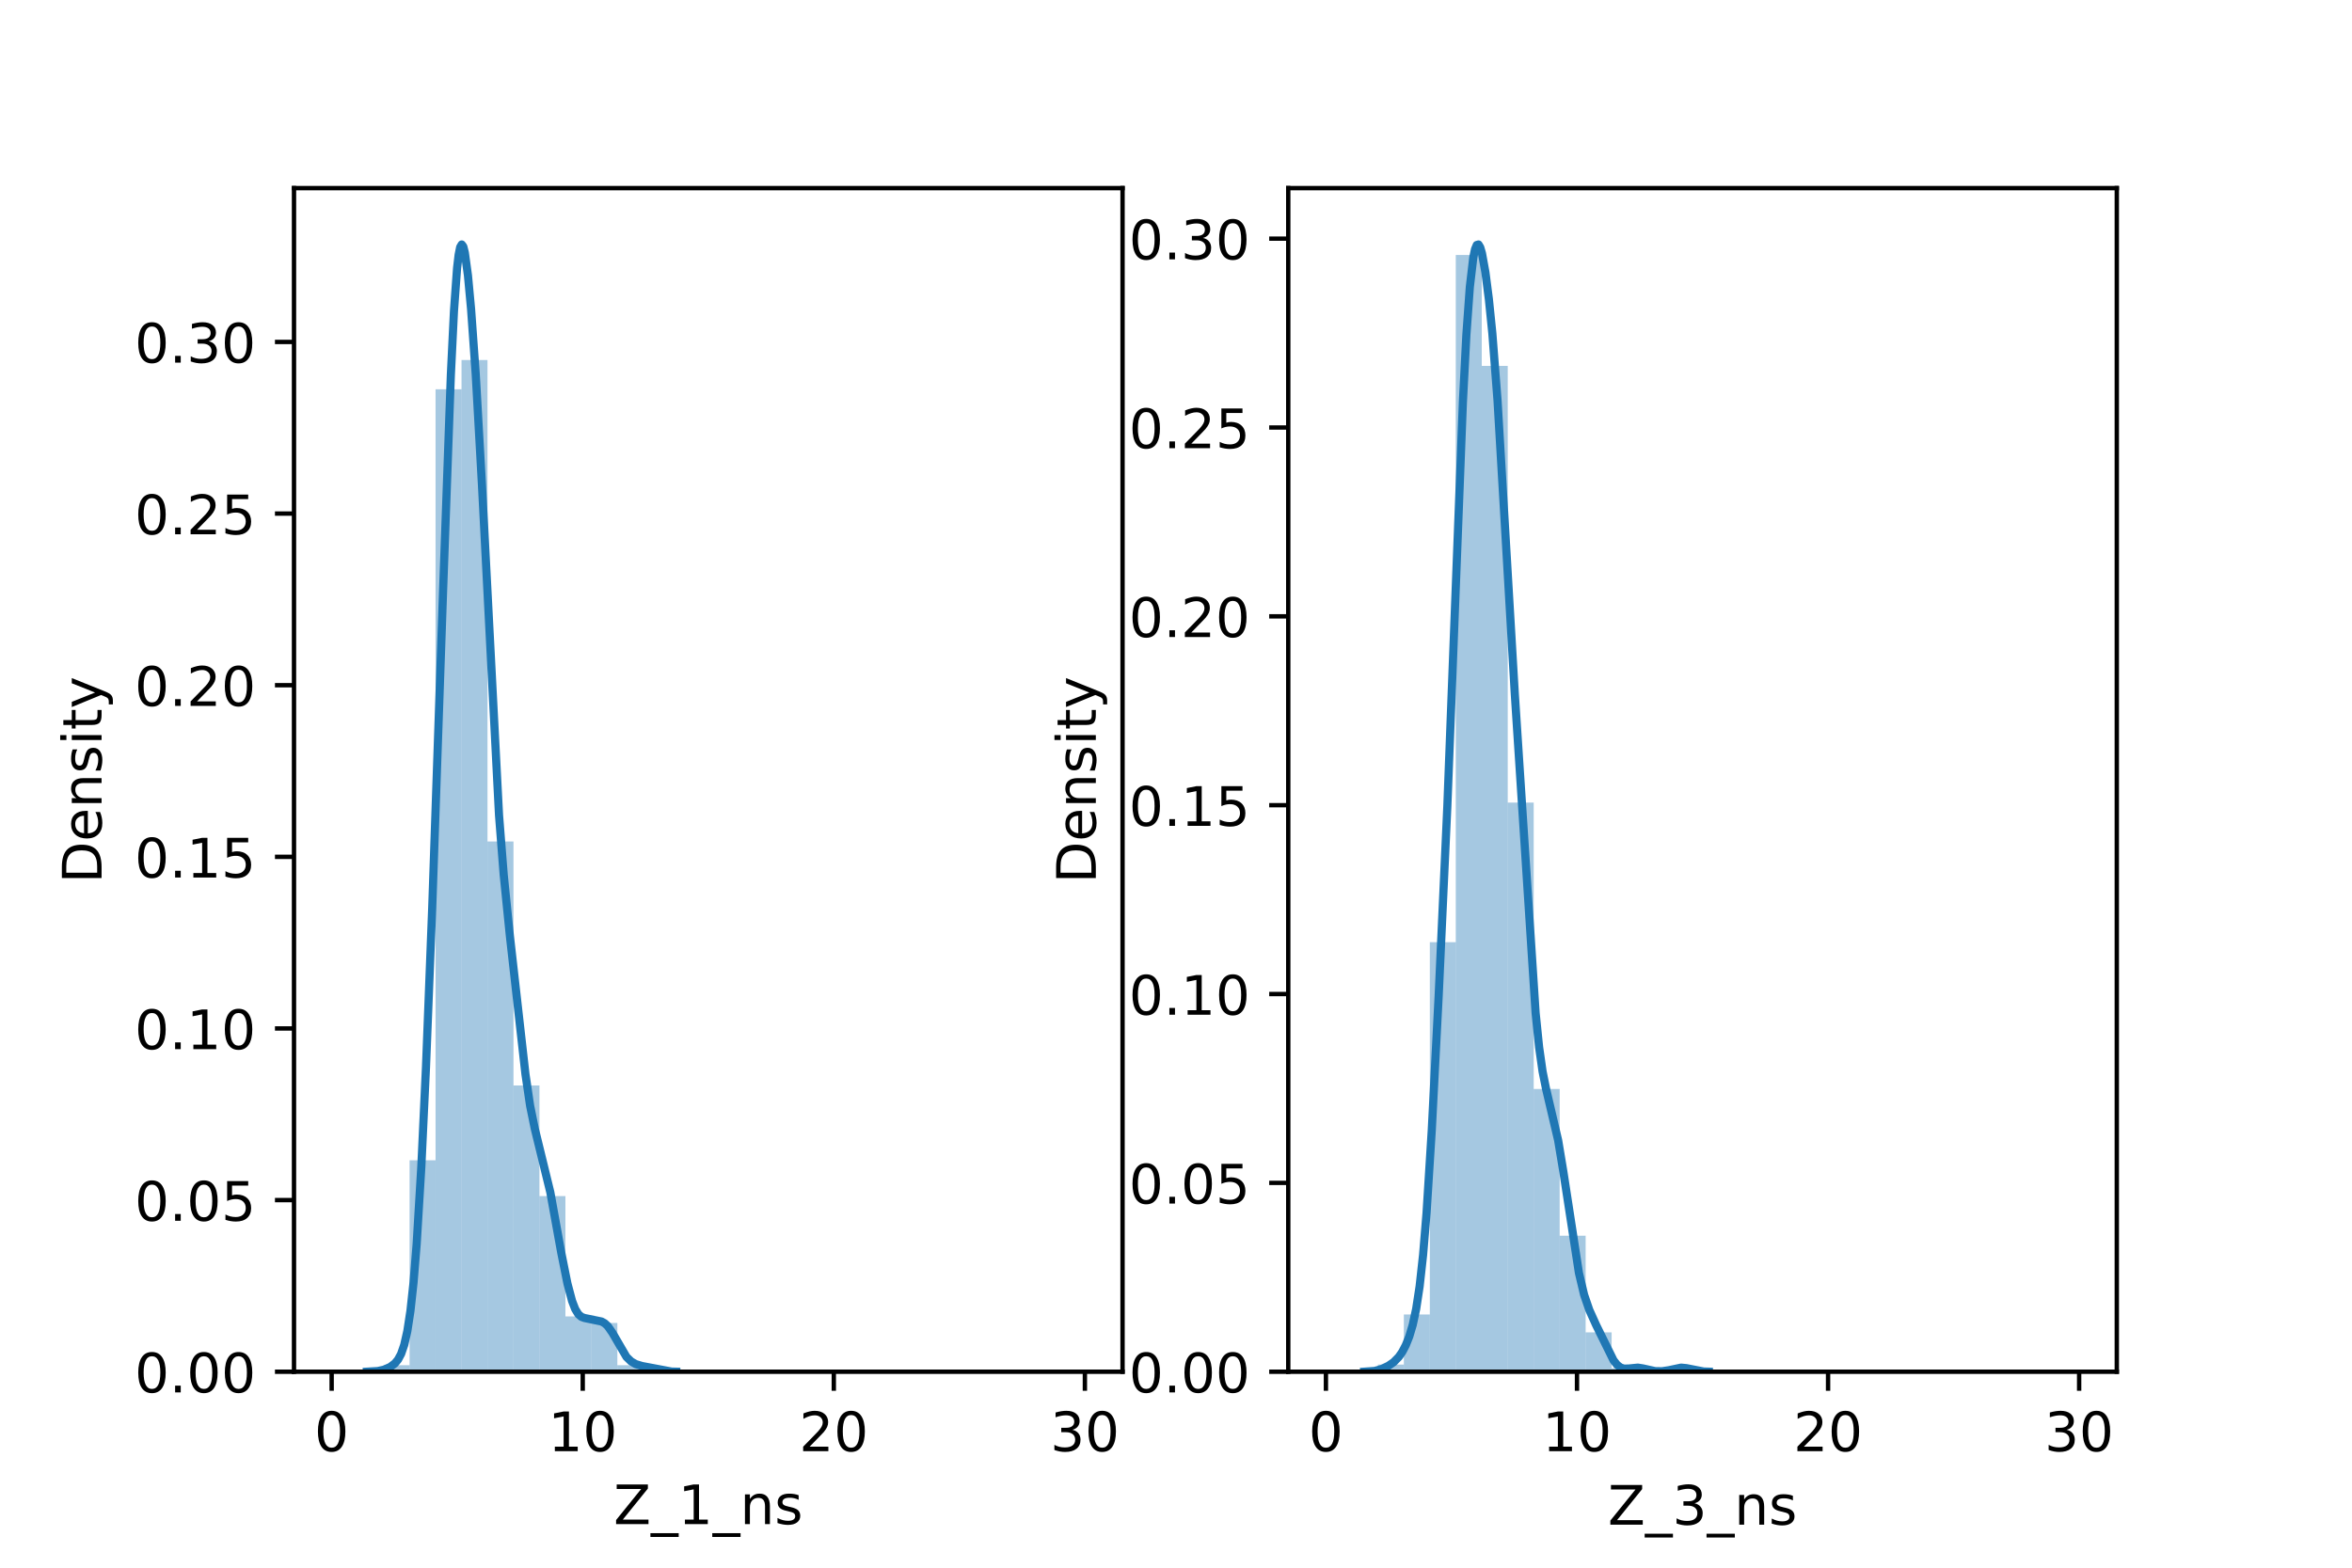 <?xml version="1.0" encoding="utf-8" standalone="no"?>
<!DOCTYPE svg PUBLIC "-//W3C//DTD SVG 1.1//EN"
  "http://www.w3.org/Graphics/SVG/1.1/DTD/svg11.dtd">
<!-- Created with matplotlib (https://matplotlib.org/) -->
<svg height="288pt" version="1.1" viewBox="0 0 432 288" width="432pt" xmlns="http://www.w3.org/2000/svg" xmlns:xlink="http://www.w3.org/1999/xlink">
 <defs>
  <style type="text/css">*{stroke-linecap:butt;stroke-linejoin:round;}</style>
 </defs>
 <g id="figure_1">
  <g id="patch_1">
   <path d="M 0 288 
L 432 288 
L 432 0 
L 0 0 
z
" style="fill:#ffffff;"/>
  </g>
  <g id="axes_1">
   <g id="patch_2">
    <path d="M 54 252 
L 206.182 252 
L 206.182 34.56 
L 54 34.56 
z
" style="fill:#ffffff;"/>
   </g>
   <g id="patch_3">
    <path clip-path="url(#p30a7760372)" d="M 60.917 252 
L 65.688 252 
L 65.688 252 
L 60.917 252 
z
" style="fill:#1f77b4;opacity:0.4;"/>
   </g>
   <g id="patch_4">
    <path clip-path="url(#p30a7760372)" d="M 65.688 252 
L 70.459 252 
L 70.459 252 
L 65.688 252 
z
" style="fill:#1f77b4;opacity:0.4;"/>
   </g>
   <g id="patch_5">
    <path clip-path="url(#p30a7760372)" d="M 70.459 252 
L 75.229 252 
L 75.229 250.805 
L 70.459 250.805 
z
" style="fill:#1f77b4;opacity:0.4;"/>
   </g>
   <g id="patch_6">
    <path clip-path="url(#p30a7760372)" d="M 75.229 252 
L 80 252 
L 80 213.154 
L 75.229 213.154 
z
" style="fill:#1f77b4;opacity:0.4;"/>
   </g>
   <g id="patch_7">
    <path clip-path="url(#p30a7760372)" d="M 80 252 
L 84.77 252 
L 84.77 71.517 
L 80 71.517 
z
" style="fill:#1f77b4;opacity:0.4;"/>
   </g>
   <g id="patch_8">
    <path clip-path="url(#p30a7760372)" d="M 84.77 252 
L 89.541 252 
L 89.541 66.138 
L 84.77 66.138 
z
" style="fill:#1f77b4;opacity:0.4;"/>
   </g>
   <g id="patch_9">
    <path clip-path="url(#p30a7760372)" d="M 89.541 252 
L 94.311 252 
L 94.311 154.587 
L 89.541 154.587 
z
" style="fill:#1f77b4;opacity:0.4;"/>
   </g>
   <g id="patch_10">
    <path clip-path="url(#p30a7760372)" d="M 94.311 252 
L 99.082 252 
L 99.082 199.409 
L 94.311 199.409 
z
" style="fill:#1f77b4;opacity:0.4;"/>
   </g>
   <g id="patch_11">
    <path clip-path="url(#p30a7760372)" d="M 99.082 252 
L 103.853 252 
L 103.853 219.728 
L 99.082 219.728 
z
" style="fill:#1f77b4;opacity:0.4;"/>
   </g>
   <g id="patch_12">
    <path clip-path="url(#p30a7760372)" d="M 103.853 252 
L 108.623 252 
L 108.623 241.84 
L 103.853 241.84 
z
" style="fill:#1f77b4;opacity:0.4;"/>
   </g>
   <g id="patch_13">
    <path clip-path="url(#p30a7760372)" d="M 108.623 252 
L 113.394 252 
L 113.394 243.036 
L 108.623 243.036 
z
" style="fill:#1f77b4;opacity:0.4;"/>
   </g>
   <g id="patch_14">
    <path clip-path="url(#p30a7760372)" d="M 113.394 252 
L 118.164 252 
L 118.164 250.805 
L 113.394 250.805 
z
" style="fill:#1f77b4;opacity:0.4;"/>
   </g>
   <g id="patch_15">
    <path clip-path="url(#p30a7760372)" d="M 118.164 252 
L 122.935 252 
L 122.935 251.402 
L 118.164 251.402 
z
" style="fill:#1f77b4;opacity:0.4;"/>
   </g>
   <g id="patch_16">
    <path clip-path="url(#p30a7760372)" d="M 122.935 252 
L 127.706 252 
L 127.706 252 
L 122.935 252 
z
" style="fill:#1f77b4;opacity:0.4;"/>
   </g>
   <g id="patch_17">
    <path clip-path="url(#p30a7760372)" d="M 127.706 252 
L 132.476 252 
L 132.476 252 
L 127.706 252 
z
" style="fill:#1f77b4;opacity:0.4;"/>
   </g>
   <g id="patch_18">
    <path clip-path="url(#p30a7760372)" d="M 132.476 252 
L 137.247 252 
L 137.247 252 
L 132.476 252 
z
" style="fill:#1f77b4;opacity:0.4;"/>
   </g>
   <g id="patch_19">
    <path clip-path="url(#p30a7760372)" d="M 137.247 252 
L 142.017 252 
L 142.017 252 
L 137.247 252 
z
" style="fill:#1f77b4;opacity:0.4;"/>
   </g>
   <g id="patch_20">
    <path clip-path="url(#p30a7760372)" d="M 142.017 252 
L 146.788 252 
L 146.788 252 
L 142.017 252 
z
" style="fill:#1f77b4;opacity:0.4;"/>
   </g>
   <g id="patch_21">
    <path clip-path="url(#p30a7760372)" d="M 146.788 252 
L 151.559 252 
L 151.559 252 
L 146.788 252 
z
" style="fill:#1f77b4;opacity:0.4;"/>
   </g>
   <g id="patch_22">
    <path clip-path="url(#p30a7760372)" d="M 151.559 252 
L 156.329 252 
L 156.329 252 
L 151.559 252 
z
" style="fill:#1f77b4;opacity:0.4;"/>
   </g>
   <g id="patch_23">
    <path clip-path="url(#p30a7760372)" d="M 156.329 252 
L 161.1 252 
L 161.1 252 
L 156.329 252 
z
" style="fill:#1f77b4;opacity:0.4;"/>
   </g>
   <g id="patch_24">
    <path clip-path="url(#p30a7760372)" d="M 161.1 252 
L 165.87 252 
L 165.87 252 
L 161.1 252 
z
" style="fill:#1f77b4;opacity:0.4;"/>
   </g>
   <g id="patch_25">
    <path clip-path="url(#p30a7760372)" d="M 165.87 252 
L 170.641 252 
L 170.641 252 
L 165.87 252 
z
" style="fill:#1f77b4;opacity:0.4;"/>
   </g>
   <g id="patch_26">
    <path clip-path="url(#p30a7760372)" d="M 170.641 252 
L 175.412 252 
L 175.412 252 
L 170.641 252 
z
" style="fill:#1f77b4;opacity:0.4;"/>
   </g>
   <g id="patch_27">
    <path clip-path="url(#p30a7760372)" d="M 175.412 252 
L 180.182 252 
L 180.182 252 
L 175.412 252 
z
" style="fill:#1f77b4;opacity:0.4;"/>
   </g>
   <g id="patch_28">
    <path clip-path="url(#p30a7760372)" d="M 180.182 252 
L 184.953 252 
L 184.953 252 
L 180.182 252 
z
" style="fill:#1f77b4;opacity:0.4;"/>
   </g>
   <g id="patch_29">
    <path clip-path="url(#p30a7760372)" d="M 184.953 252 
L 189.723 252 
L 189.723 252 
L 184.953 252 
z
" style="fill:#1f77b4;opacity:0.4;"/>
   </g>
   <g id="patch_30">
    <path clip-path="url(#p30a7760372)" d="M 189.723 252 
L 194.494 252 
L 194.494 252 
L 189.723 252 
z
" style="fill:#1f77b4;opacity:0.4;"/>
   </g>
   <g id="patch_31">
    <path clip-path="url(#p30a7760372)" d="M 194.494 252 
L 199.264 252 
L 199.264 252 
L 194.494 252 
z
" style="fill:#1f77b4;opacity:0.4;"/>
   </g>
   <g id="matplotlib.axis_1">
    <g id="xtick_1">
     <g id="line2d_1">
      <defs>
       <path d="M 0 0 
L 0 3.5 
" id="m9fbb61519e" style="stroke:#000000;stroke-width:0.8;"/>
      </defs>
      <g>
       <use style="stroke:#000000;stroke-width:0.8;" x="60.917" xlink:href="#m9fbb61519e" y="252"/>
      </g>
     </g>
     <g id="text_1">
      <!-- 0 -->
      <g transform="translate(57.736 266.598)scale(0.1 -0.1)">
       <defs>
        <path d="M 31.781 66.406 
Q 24.172 66.406 20.328 58.906 
Q 16.5 51.422 16.5 36.375 
Q 16.5 21.391 20.328 13.891 
Q 24.172 6.391 31.781 6.391 
Q 39.453 6.391 43.281 13.891 
Q 47.125 21.391 47.125 36.375 
Q 47.125 51.422 43.281 58.906 
Q 39.453 66.406 31.781 66.406 
z
M 31.781 74.219 
Q 44.047 74.219 50.516 64.516 
Q 56.984 54.828 56.984 36.375 
Q 56.984 17.969 50.516 8.266 
Q 44.047 -1.422 31.781 -1.422 
Q 19.531 -1.422 13.062 8.266 
Q 6.594 17.969 6.594 36.375 
Q 6.594 54.828 13.062 64.516 
Q 19.531 74.219 31.781 74.219 
z
" id="DejaVuSans-48"/>
       </defs>
       <use xlink:href="#DejaVuSans-48"/>
      </g>
     </g>
    </g>
    <g id="xtick_2">
     <g id="line2d_2">
      <g>
       <use style="stroke:#000000;stroke-width:0.8;" x="107.033" xlink:href="#m9fbb61519e" y="252"/>
      </g>
     </g>
     <g id="text_2">
      <!-- 10 -->
      <g transform="translate(100.671 266.598)scale(0.1 -0.1)">
       <defs>
        <path d="M 12.406 8.297 
L 28.516 8.297 
L 28.516 63.922 
L 10.984 60.406 
L 10.984 69.391 
L 28.422 72.906 
L 38.281 72.906 
L 38.281 8.297 
L 54.391 8.297 
L 54.391 0 
L 12.406 0 
z
" id="DejaVuSans-49"/>
       </defs>
       <use xlink:href="#DejaVuSans-49"/>
       <use x="63.623" xlink:href="#DejaVuSans-48"/>
      </g>
     </g>
    </g>
    <g id="xtick_3">
     <g id="line2d_3">
      <g>
       <use style="stroke:#000000;stroke-width:0.8;" x="153.149" xlink:href="#m9fbb61519e" y="252"/>
      </g>
     </g>
     <g id="text_3">
      <!-- 20 -->
      <g transform="translate(146.786 266.598)scale(0.1 -0.1)">
       <defs>
        <path d="M 19.188 8.297 
L 53.609 8.297 
L 53.609 0 
L 7.328 0 
L 7.328 8.297 
Q 12.938 14.109 22.625 23.891 
Q 32.328 33.688 34.812 36.531 
Q 39.547 41.844 41.422 45.531 
Q 43.312 49.219 43.312 52.781 
Q 43.312 58.594 39.234 62.25 
Q 35.156 65.922 28.609 65.922 
Q 23.969 65.922 18.812 64.312 
Q 13.672 62.703 7.812 59.422 
L 7.812 69.391 
Q 13.766 71.781 18.938 73 
Q 24.125 74.219 28.422 74.219 
Q 39.75 74.219 46.484 68.547 
Q 53.219 62.891 53.219 53.422 
Q 53.219 48.922 51.531 44.891 
Q 49.859 40.875 45.406 35.406 
Q 44.188 33.984 37.641 27.219 
Q 31.109 20.453 19.188 8.297 
z
" id="DejaVuSans-50"/>
       </defs>
       <use xlink:href="#DejaVuSans-50"/>
       <use x="63.623" xlink:href="#DejaVuSans-48"/>
      </g>
     </g>
    </g>
    <g id="xtick_4">
     <g id="line2d_4">
      <g>
       <use style="stroke:#000000;stroke-width:0.8;" x="199.264" xlink:href="#m9fbb61519e" y="252"/>
      </g>
     </g>
     <g id="text_4">
      <!-- 30 -->
      <g transform="translate(192.902 266.598)scale(0.1 -0.1)">
       <defs>
        <path d="M 40.578 39.312 
Q 47.656 37.797 51.625 33 
Q 55.609 28.219 55.609 21.188 
Q 55.609 10.406 48.188 4.484 
Q 40.766 -1.422 27.094 -1.422 
Q 22.516 -1.422 17.656 -0.516 
Q 12.797 0.391 7.625 2.203 
L 7.625 11.719 
Q 11.719 9.328 16.594 8.109 
Q 21.484 6.891 26.812 6.891 
Q 36.078 6.891 40.938 10.547 
Q 45.797 14.203 45.797 21.188 
Q 45.797 27.641 41.281 31.266 
Q 36.766 34.906 28.719 34.906 
L 20.219 34.906 
L 20.219 43.016 
L 29.109 43.016 
Q 36.375 43.016 40.234 45.922 
Q 44.094 48.828 44.094 54.297 
Q 44.094 59.906 40.109 62.906 
Q 36.141 65.922 28.719 65.922 
Q 24.656 65.922 20.016 65.031 
Q 15.375 64.156 9.812 62.312 
L 9.812 71.094 
Q 15.438 72.656 20.344 73.438 
Q 25.25 74.219 29.594 74.219 
Q 40.828 74.219 47.359 69.109 
Q 53.906 64.016 53.906 55.328 
Q 53.906 49.266 50.438 45.094 
Q 46.969 40.922 40.578 39.312 
z
" id="DejaVuSans-51"/>
       </defs>
       <use xlink:href="#DejaVuSans-51"/>
       <use x="63.623" xlink:href="#DejaVuSans-48"/>
      </g>
     </g>
    </g>
    <g id="text_5">
     <!-- Z_1_ns -->
     <g transform="translate(112.711 279.998)scale(0.1 -0.1)">
      <defs>
       <path d="M 5.609 72.906 
L 62.891 72.906 
L 62.891 65.375 
L 16.797 8.297 
L 64.016 8.297 
L 64.016 0 
L 4.5 0 
L 4.5 7.516 
L 50.594 64.594 
L 5.609 64.594 
z
" id="DejaVuSans-90"/>
       <path d="M 50.984 -16.609 
L 50.984 -23.578 
L -0.984 -23.578 
L -0.984 -16.609 
z
" id="DejaVuSans-95"/>
       <path d="M 54.891 33.016 
L 54.891 0 
L 45.906 0 
L 45.906 32.719 
Q 45.906 40.484 42.875 44.328 
Q 39.844 48.188 33.797 48.188 
Q 26.516 48.188 22.312 43.547 
Q 18.109 38.922 18.109 30.906 
L 18.109 0 
L 9.078 0 
L 9.078 54.688 
L 18.109 54.688 
L 18.109 46.188 
Q 21.344 51.125 25.703 53.562 
Q 30.078 56 35.797 56 
Q 45.219 56 50.047 50.172 
Q 54.891 44.344 54.891 33.016 
z
" id="DejaVuSans-110"/>
       <path d="M 44.281 53.078 
L 44.281 44.578 
Q 40.484 46.531 36.375 47.5 
Q 32.281 48.484 27.875 48.484 
Q 21.188 48.484 17.844 46.438 
Q 14.5 44.391 14.5 40.281 
Q 14.5 37.156 16.891 35.375 
Q 19.281 33.594 26.516 31.984 
L 29.594 31.297 
Q 39.156 29.25 43.188 25.516 
Q 47.219 21.781 47.219 15.094 
Q 47.219 7.469 41.188 3.016 
Q 35.156 -1.422 24.609 -1.422 
Q 20.219 -1.422 15.453 -0.562 
Q 10.688 0.297 5.422 2 
L 5.422 11.281 
Q 10.406 8.688 15.234 7.391 
Q 20.062 6.109 24.812 6.109 
Q 31.156 6.109 34.562 8.281 
Q 37.984 10.453 37.984 14.406 
Q 37.984 18.062 35.516 20.016 
Q 33.062 21.969 24.703 23.781 
L 21.578 24.516 
Q 13.234 26.266 9.516 29.906 
Q 5.812 33.547 5.812 39.891 
Q 5.812 47.609 11.281 51.797 
Q 16.75 56 26.812 56 
Q 31.781 56 36.172 55.266 
Q 40.578 54.547 44.281 53.078 
z
" id="DejaVuSans-115"/>
      </defs>
      <use xlink:href="#DejaVuSans-90"/>
      <use x="68.506" xlink:href="#DejaVuSans-95"/>
      <use x="118.506" xlink:href="#DejaVuSans-49"/>
      <use x="182.129" xlink:href="#DejaVuSans-95"/>
      <use x="232.129" xlink:href="#DejaVuSans-110"/>
      <use x="295.508" xlink:href="#DejaVuSans-115"/>
     </g>
    </g>
   </g>
   <g id="matplotlib.axis_2">
    <g id="ytick_1">
     <g id="line2d_5">
      <defs>
       <path d="M 0 0 
L -3.5 0 
" id="m54991c7797" style="stroke:#000000;stroke-width:0.8;"/>
      </defs>
      <g>
       <use style="stroke:#000000;stroke-width:0.8;" x="54" xlink:href="#m54991c7797" y="252"/>
      </g>
     </g>
     <g id="text_6">
      <!-- 0.00 -->
      <g transform="translate(24.734 255.799)scale(0.1 -0.1)">
       <defs>
        <path d="M 10.688 12.406 
L 21 12.406 
L 21 0 
L 10.688 0 
z
" id="DejaVuSans-46"/>
       </defs>
       <use xlink:href="#DejaVuSans-48"/>
       <use x="63.623" xlink:href="#DejaVuSans-46"/>
       <use x="95.41" xlink:href="#DejaVuSans-48"/>
       <use x="159.033" xlink:href="#DejaVuSans-48"/>
      </g>
     </g>
    </g>
    <g id="ytick_2">
     <g id="line2d_6">
      <g>
       <use style="stroke:#000000;stroke-width:0.8;" x="54" xlink:href="#m54991c7797" y="220.47"/>
      </g>
     </g>
     <g id="text_7">
      <!-- 0.05 -->
      <g transform="translate(24.734 224.269)scale(0.1 -0.1)">
       <defs>
        <path d="M 10.797 72.906 
L 49.516 72.906 
L 49.516 64.594 
L 19.828 64.594 
L 19.828 46.734 
Q 21.969 47.469 24.109 47.828 
Q 26.266 48.188 28.422 48.188 
Q 40.625 48.188 47.75 41.5 
Q 54.891 34.812 54.891 23.391 
Q 54.891 11.625 47.562 5.094 
Q 40.234 -1.422 26.906 -1.422 
Q 22.312 -1.422 17.547 -0.641 
Q 12.797 0.141 7.719 1.703 
L 7.719 11.625 
Q 12.109 9.234 16.797 8.062 
Q 21.484 6.891 26.703 6.891 
Q 35.156 6.891 40.078 11.328 
Q 45.016 15.766 45.016 23.391 
Q 45.016 31 40.078 35.438 
Q 35.156 39.891 26.703 39.891 
Q 22.75 39.891 18.812 39.016 
Q 14.891 38.141 10.797 36.281 
z
" id="DejaVuSans-53"/>
       </defs>
       <use xlink:href="#DejaVuSans-48"/>
       <use x="63.623" xlink:href="#DejaVuSans-46"/>
       <use x="95.41" xlink:href="#DejaVuSans-48"/>
       <use x="159.033" xlink:href="#DejaVuSans-53"/>
      </g>
     </g>
    </g>
    <g id="ytick_3">
     <g id="line2d_7">
      <g>
       <use style="stroke:#000000;stroke-width:0.8;" x="54" xlink:href="#m54991c7797" y="188.94"/>
      </g>
     </g>
     <g id="text_8">
      <!-- 0.10 -->
      <g transform="translate(24.734 192.739)scale(0.1 -0.1)">
       <use xlink:href="#DejaVuSans-48"/>
       <use x="63.623" xlink:href="#DejaVuSans-46"/>
       <use x="95.41" xlink:href="#DejaVuSans-49"/>
       <use x="159.033" xlink:href="#DejaVuSans-48"/>
      </g>
     </g>
    </g>
    <g id="ytick_4">
     <g id="line2d_8">
      <g>
       <use style="stroke:#000000;stroke-width:0.8;" x="54" xlink:href="#m54991c7797" y="157.41"/>
      </g>
     </g>
     <g id="text_9">
      <!-- 0.15 -->
      <g transform="translate(24.734 161.209)scale(0.1 -0.1)">
       <use xlink:href="#DejaVuSans-48"/>
       <use x="63.623" xlink:href="#DejaVuSans-46"/>
       <use x="95.41" xlink:href="#DejaVuSans-49"/>
       <use x="159.033" xlink:href="#DejaVuSans-53"/>
      </g>
     </g>
    </g>
    <g id="ytick_5">
     <g id="line2d_9">
      <g>
       <use style="stroke:#000000;stroke-width:0.8;" x="54" xlink:href="#m54991c7797" y="125.88"/>
      </g>
     </g>
     <g id="text_10">
      <!-- 0.20 -->
      <g transform="translate(24.734 129.679)scale(0.1 -0.1)">
       <use xlink:href="#DejaVuSans-48"/>
       <use x="63.623" xlink:href="#DejaVuSans-46"/>
       <use x="95.41" xlink:href="#DejaVuSans-50"/>
       <use x="159.033" xlink:href="#DejaVuSans-48"/>
      </g>
     </g>
    </g>
    <g id="ytick_6">
     <g id="line2d_10">
      <g>
       <use style="stroke:#000000;stroke-width:0.8;" x="54" xlink:href="#m54991c7797" y="94.35"/>
      </g>
     </g>
     <g id="text_11">
      <!-- 0.25 -->
      <g transform="translate(24.734 98.15)scale(0.1 -0.1)">
       <use xlink:href="#DejaVuSans-48"/>
       <use x="63.623" xlink:href="#DejaVuSans-46"/>
       <use x="95.41" xlink:href="#DejaVuSans-50"/>
       <use x="159.033" xlink:href="#DejaVuSans-53"/>
      </g>
     </g>
    </g>
    <g id="ytick_7">
     <g id="line2d_11">
      <g>
       <use style="stroke:#000000;stroke-width:0.8;" x="54" xlink:href="#m54991c7797" y="62.82"/>
      </g>
     </g>
     <g id="text_12">
      <!-- 0.30 -->
      <g transform="translate(24.734 66.62)scale(0.1 -0.1)">
       <use xlink:href="#DejaVuSans-48"/>
       <use x="63.623" xlink:href="#DejaVuSans-46"/>
       <use x="95.41" xlink:href="#DejaVuSans-51"/>
       <use x="159.033" xlink:href="#DejaVuSans-48"/>
      </g>
     </g>
    </g>
    <g id="text_13">
     <!-- Density -->
     <g transform="translate(18.655 162.289)rotate(-90)scale(0.1 -0.1)">
      <defs>
       <path d="M 19.672 64.797 
L 19.672 8.109 
L 31.594 8.109 
Q 46.688 8.109 53.688 14.938 
Q 60.688 21.781 60.688 36.531 
Q 60.688 51.172 53.688 57.984 
Q 46.688 64.797 31.594 64.797 
z
M 9.812 72.906 
L 30.078 72.906 
Q 51.266 72.906 61.172 64.094 
Q 71.094 55.281 71.094 36.531 
Q 71.094 17.672 61.125 8.828 
Q 51.172 0 30.078 0 
L 9.812 0 
z
" id="DejaVuSans-68"/>
       <path d="M 56.203 29.594 
L 56.203 25.203 
L 14.891 25.203 
Q 15.484 15.922 20.484 11.062 
Q 25.484 6.203 34.422 6.203 
Q 39.594 6.203 44.453 7.469 
Q 49.312 8.734 54.109 11.281 
L 54.109 2.781 
Q 49.266 0.734 44.188 -0.344 
Q 39.109 -1.422 33.891 -1.422 
Q 20.797 -1.422 13.156 6.188 
Q 5.516 13.812 5.516 26.812 
Q 5.516 40.234 12.766 48.109 
Q 20.016 56 32.328 56 
Q 43.359 56 49.781 48.891 
Q 56.203 41.797 56.203 29.594 
z
M 47.219 32.234 
Q 47.125 39.594 43.094 43.984 
Q 39.062 48.391 32.422 48.391 
Q 24.906 48.391 20.391 44.141 
Q 15.875 39.891 15.188 32.172 
z
" id="DejaVuSans-101"/>
       <path d="M 9.422 54.688 
L 18.406 54.688 
L 18.406 0 
L 9.422 0 
z
M 9.422 75.984 
L 18.406 75.984 
L 18.406 64.594 
L 9.422 64.594 
z
" id="DejaVuSans-105"/>
       <path d="M 18.312 70.219 
L 18.312 54.688 
L 36.812 54.688 
L 36.812 47.703 
L 18.312 47.703 
L 18.312 18.016 
Q 18.312 11.328 20.141 9.422 
Q 21.969 7.516 27.594 7.516 
L 36.812 7.516 
L 36.812 0 
L 27.594 0 
Q 17.188 0 13.234 3.875 
Q 9.281 7.766 9.281 18.016 
L 9.281 47.703 
L 2.688 47.703 
L 2.688 54.688 
L 9.281 54.688 
L 9.281 70.219 
z
" id="DejaVuSans-116"/>
       <path d="M 32.172 -5.078 
Q 28.375 -14.844 24.75 -17.812 
Q 21.141 -20.797 15.094 -20.797 
L 7.906 -20.797 
L 7.906 -13.281 
L 13.188 -13.281 
Q 16.891 -13.281 18.938 -11.516 
Q 21 -9.766 23.484 -3.219 
L 25.094 0.875 
L 2.984 54.688 
L 12.5 54.688 
L 29.594 11.922 
L 46.688 54.688 
L 56.203 54.688 
z
" id="DejaVuSans-121"/>
      </defs>
      <use xlink:href="#DejaVuSans-68"/>
      <use x="77.002" xlink:href="#DejaVuSans-101"/>
      <use x="138.525" xlink:href="#DejaVuSans-110"/>
      <use x="201.904" xlink:href="#DejaVuSans-115"/>
      <use x="254.004" xlink:href="#DejaVuSans-105"/>
      <use x="281.787" xlink:href="#DejaVuSans-116"/>
      <use x="320.996" xlink:href="#DejaVuSans-121"/>
     </g>
    </g>
   </g>
   <g id="line2d_12">
    <path clip-path="url(#p30a7760372)" d="M 67.397 251.993 
L 69.395 251.875 
L 70.537 251.621 
L 71.679 251.118 
L 72.535 250.468 
L 73.106 249.778 
L 73.677 248.714 
L 74.248 247.059 
L 74.818 244.53 
L 75.389 240.806 
L 75.96 235.561 
L 76.531 228.529 
L 77.387 214.335 
L 78.244 196.01 
L 79.385 166.801 
L 81.384 108.475 
L 82.811 68.836 
L 83.382 57.149 
L 83.953 49.247 
L 84.238 46.824 
L 84.523 45.399 
L 84.809 44.914 
L 85.094 45.289 
L 85.38 46.427 
L 85.951 50.605 
L 86.522 56.754 
L 87.378 68.732 
L 88.52 88.974 
L 91.66 149.78 
L 92.516 160.692 
L 93.658 171.995 
L 96.512 197.344 
L 97.368 203.139 
L 98.225 207.357 
L 101.079 219.029 
L 103.077 230.075 
L 104.219 235.775 
L 105.075 239.003 
L 105.646 240.486 
L 106.217 241.426 
L 106.788 241.92 
L 107.359 242.129 
L 110.499 242.777 
L 111.07 243.104 
L 111.64 243.632 
L 112.497 244.865 
L 115.066 249.283 
L 115.922 250.111 
L 116.778 250.605 
L 117.92 250.951 
L 123.344 251.972 
L 124.2 251.993 
L 124.2 251.993 
" style="fill:none;stroke:#1f77b4;stroke-linecap:square;stroke-width:1.5;"/>
   </g>
   <g id="patch_32">
    <path d="M 54 252 
L 54 34.56 
" style="fill:none;stroke:#000000;stroke-linecap:square;stroke-linejoin:miter;stroke-width:0.8;"/>
   </g>
   <g id="patch_33">
    <path d="M 206.182 252 
L 206.182 34.56 
" style="fill:none;stroke:#000000;stroke-linecap:square;stroke-linejoin:miter;stroke-width:0.8;"/>
   </g>
   <g id="patch_34">
    <path d="M 54 252 
L 206.182 252 
" style="fill:none;stroke:#000000;stroke-linecap:square;stroke-linejoin:miter;stroke-width:0.8;"/>
   </g>
   <g id="patch_35">
    <path d="M 54 34.56 
L 206.182 34.56 
" style="fill:none;stroke:#000000;stroke-linecap:square;stroke-linejoin:miter;stroke-width:0.8;"/>
   </g>
  </g>
  <g id="axes_2">
   <g id="patch_36">
    <path d="M 236.618 252 
L 388.8 252 
L 388.8 34.56 
L 236.618 34.56 
z
" style="fill:#ffffff;"/>
   </g>
   <g id="patch_37">
    <path clip-path="url(#pdcfc532123)" d="M 243.536 252 
L 248.306 252 
L 248.306 252 
L 243.536 252 
z
" style="fill:#1f77b4;opacity:0.4;"/>
   </g>
   <g id="patch_38">
    <path clip-path="url(#pdcfc532123)" d="M 248.306 252 
L 253.077 252 
L 253.077 252 
L 248.306 252 
z
" style="fill:#1f77b4;opacity:0.4;"/>
   </g>
   <g id="patch_39">
    <path clip-path="url(#pdcfc532123)" d="M 253.077 252 
L 257.847 252 
L 257.847 250.685 
L 253.077 250.685 
z
" style="fill:#1f77b4;opacity:0.4;"/>
   </g>
   <g id="patch_40">
    <path clip-path="url(#pdcfc532123)" d="M 257.847 252 
L 262.618 252 
L 262.618 241.479 
L 257.847 241.479 
z
" style="fill:#1f77b4;opacity:0.4;"/>
   </g>
   <g id="patch_41">
    <path clip-path="url(#pdcfc532123)" d="M 262.618 252 
L 267.388 252 
L 267.388 173.091 
L 262.618 173.091 
z
" style="fill:#1f77b4;opacity:0.4;"/>
   </g>
   <g id="patch_42">
    <path clip-path="url(#pdcfc532123)" d="M 267.388 252 
L 272.159 252 
L 272.159 46.836 
L 267.388 46.836 
z
" style="fill:#1f77b4;opacity:0.4;"/>
   </g>
   <g id="patch_43">
    <path clip-path="url(#pdcfc532123)" d="M 272.159 252 
L 276.93 252 
L 276.93 67.221 
L 272.159 67.221 
z
" style="fill:#1f77b4;opacity:0.4;"/>
   </g>
   <g id="patch_44">
    <path clip-path="url(#pdcfc532123)" d="M 276.93 252 
L 281.7 252 
L 281.7 147.445 
L 276.93 147.445 
z
" style="fill:#1f77b4;opacity:0.4;"/>
   </g>
   <g id="patch_45">
    <path clip-path="url(#pdcfc532123)" d="M 281.7 252 
L 286.471 252 
L 286.471 200.051 
L 281.7 200.051 
z
" style="fill:#1f77b4;opacity:0.4;"/>
   </g>
   <g id="patch_46">
    <path clip-path="url(#pdcfc532123)" d="M 286.471 252 
L 291.241 252 
L 291.241 227.012 
L 286.471 227.012 
z
" style="fill:#1f77b4;opacity:0.4;"/>
   </g>
   <g id="patch_47">
    <path clip-path="url(#pdcfc532123)" d="M 291.241 252 
L 296.012 252 
L 296.012 244.767 
L 291.241 244.767 
z
" style="fill:#1f77b4;opacity:0.4;"/>
   </g>
   <g id="patch_48">
    <path clip-path="url(#pdcfc532123)" d="M 296.012 252 
L 300.783 252 
L 300.783 251.342 
L 296.012 251.342 
z
" style="fill:#1f77b4;opacity:0.4;"/>
   </g>
   <g id="patch_49">
    <path clip-path="url(#pdcfc532123)" d="M 300.783 252 
L 305.553 252 
L 305.553 252 
L 300.783 252 
z
" style="fill:#1f77b4;opacity:0.4;"/>
   </g>
   <g id="patch_50">
    <path clip-path="url(#pdcfc532123)" d="M 305.553 252 
L 310.324 252 
L 310.324 251.342 
L 305.553 251.342 
z
" style="fill:#1f77b4;opacity:0.4;"/>
   </g>
   <g id="patch_51">
    <path clip-path="url(#pdcfc532123)" d="M 310.324 252 
L 315.094 252 
L 315.094 252 
L 310.324 252 
z
" style="fill:#1f77b4;opacity:0.4;"/>
   </g>
   <g id="patch_52">
    <path clip-path="url(#pdcfc532123)" d="M 315.094 252 
L 319.865 252 
L 319.865 252 
L 315.094 252 
z
" style="fill:#1f77b4;opacity:0.4;"/>
   </g>
   <g id="patch_53">
    <path clip-path="url(#pdcfc532123)" d="M 319.865 252 
L 324.636 252 
L 324.636 252 
L 319.865 252 
z
" style="fill:#1f77b4;opacity:0.4;"/>
   </g>
   <g id="patch_54">
    <path clip-path="url(#pdcfc532123)" d="M 324.636 252 
L 329.406 252 
L 329.406 252 
L 324.636 252 
z
" style="fill:#1f77b4;opacity:0.4;"/>
   </g>
   <g id="patch_55">
    <path clip-path="url(#pdcfc532123)" d="M 329.406 252 
L 334.177 252 
L 334.177 252 
L 329.406 252 
z
" style="fill:#1f77b4;opacity:0.4;"/>
   </g>
   <g id="patch_56">
    <path clip-path="url(#pdcfc532123)" d="M 334.177 252 
L 338.947 252 
L 338.947 252 
L 334.177 252 
z
" style="fill:#1f77b4;opacity:0.4;"/>
   </g>
   <g id="patch_57">
    <path clip-path="url(#pdcfc532123)" d="M 338.947 252 
L 343.718 252 
L 343.718 252 
L 338.947 252 
z
" style="fill:#1f77b4;opacity:0.4;"/>
   </g>
   <g id="patch_58">
    <path clip-path="url(#pdcfc532123)" d="M 343.718 252 
L 348.489 252 
L 348.489 252 
L 343.718 252 
z
" style="fill:#1f77b4;opacity:0.4;"/>
   </g>
   <g id="patch_59">
    <path clip-path="url(#pdcfc532123)" d="M 348.489 252 
L 353.259 252 
L 353.259 252 
L 348.489 252 
z
" style="fill:#1f77b4;opacity:0.4;"/>
   </g>
   <g id="patch_60">
    <path clip-path="url(#pdcfc532123)" d="M 353.259 252 
L 358.03 252 
L 358.03 252 
L 353.259 252 
z
" style="fill:#1f77b4;opacity:0.4;"/>
   </g>
   <g id="patch_61">
    <path clip-path="url(#pdcfc532123)" d="M 358.03 252 
L 362.8 252 
L 362.8 252 
L 358.03 252 
z
" style="fill:#1f77b4;opacity:0.4;"/>
   </g>
   <g id="patch_62">
    <path clip-path="url(#pdcfc532123)" d="M 362.8 252 
L 367.571 252 
L 367.571 252 
L 362.8 252 
z
" style="fill:#1f77b4;opacity:0.4;"/>
   </g>
   <g id="patch_63">
    <path clip-path="url(#pdcfc532123)" d="M 367.571 252 
L 372.341 252 
L 372.341 252 
L 367.571 252 
z
" style="fill:#1f77b4;opacity:0.4;"/>
   </g>
   <g id="patch_64">
    <path clip-path="url(#pdcfc532123)" d="M 372.341 252 
L 377.112 252 
L 377.112 252 
L 372.341 252 
z
" style="fill:#1f77b4;opacity:0.4;"/>
   </g>
   <g id="patch_65">
    <path clip-path="url(#pdcfc532123)" d="M 377.112 252 
L 381.883 252 
L 381.883 252 
L 377.112 252 
z
" style="fill:#1f77b4;opacity:0.4;"/>
   </g>
   <g id="matplotlib.axis_3">
    <g id="xtick_5">
     <g id="line2d_13">
      <g>
       <use style="stroke:#000000;stroke-width:0.8;" x="243.536" xlink:href="#m9fbb61519e" y="252"/>
      </g>
     </g>
     <g id="text_14">
      <!-- 0 -->
      <g transform="translate(240.354 266.598)scale(0.1 -0.1)">
       <use xlink:href="#DejaVuSans-48"/>
      </g>
     </g>
    </g>
    <g id="xtick_6">
     <g id="line2d_14">
      <g>
       <use style="stroke:#000000;stroke-width:0.8;" x="289.651" xlink:href="#m9fbb61519e" y="252"/>
      </g>
     </g>
     <g id="text_15">
      <!-- 10 -->
      <g transform="translate(283.289 266.598)scale(0.1 -0.1)">
       <use xlink:href="#DejaVuSans-49"/>
       <use x="63.623" xlink:href="#DejaVuSans-48"/>
      </g>
     </g>
    </g>
    <g id="xtick_7">
     <g id="line2d_15">
      <g>
       <use style="stroke:#000000;stroke-width:0.8;" x="335.767" xlink:href="#m9fbb61519e" y="252"/>
      </g>
     </g>
     <g id="text_16">
      <!-- 20 -->
      <g transform="translate(329.404 266.598)scale(0.1 -0.1)">
       <use xlink:href="#DejaVuSans-50"/>
       <use x="63.623" xlink:href="#DejaVuSans-48"/>
      </g>
     </g>
    </g>
    <g id="xtick_8">
     <g id="line2d_16">
      <g>
       <use style="stroke:#000000;stroke-width:0.8;" x="381.883" xlink:href="#m9fbb61519e" y="252"/>
      </g>
     </g>
     <g id="text_17">
      <!-- 30 -->
      <g transform="translate(375.52 266.598)scale(0.1 -0.1)">
       <use xlink:href="#DejaVuSans-51"/>
       <use x="63.623" xlink:href="#DejaVuSans-48"/>
      </g>
     </g>
    </g>
    <g id="text_18">
     <!-- Z_3_ns -->
     <g transform="translate(295.329 280.1)scale(0.1 -0.1)">
      <use xlink:href="#DejaVuSans-90"/>
      <use x="68.506" xlink:href="#DejaVuSans-95"/>
      <use x="118.506" xlink:href="#DejaVuSans-51"/>
      <use x="182.129" xlink:href="#DejaVuSans-95"/>
      <use x="232.129" xlink:href="#DejaVuSans-110"/>
      <use x="295.508" xlink:href="#DejaVuSans-115"/>
     </g>
    </g>
   </g>
   <g id="matplotlib.axis_4">
    <g id="ytick_8">
     <g id="line2d_17">
      <g>
       <use style="stroke:#000000;stroke-width:0.8;" x="236.618" xlink:href="#m54991c7797" y="252"/>
      </g>
     </g>
     <g id="text_19">
      <!-- 0.00 -->
      <g transform="translate(207.353 255.799)scale(0.1 -0.1)">
       <use xlink:href="#DejaVuSans-48"/>
       <use x="63.623" xlink:href="#DejaVuSans-46"/>
       <use x="95.41" xlink:href="#DejaVuSans-48"/>
       <use x="159.033" xlink:href="#DejaVuSans-48"/>
      </g>
     </g>
    </g>
    <g id="ytick_9">
     <g id="line2d_18">
      <g>
       <use style="stroke:#000000;stroke-width:0.8;" x="236.618" xlink:href="#m54991c7797" y="217.307"/>
      </g>
     </g>
     <g id="text_20">
      <!-- 0.05 -->
      <g transform="translate(207.353 221.106)scale(0.1 -0.1)">
       <use xlink:href="#DejaVuSans-48"/>
       <use x="63.623" xlink:href="#DejaVuSans-46"/>
       <use x="95.41" xlink:href="#DejaVuSans-48"/>
       <use x="159.033" xlink:href="#DejaVuSans-53"/>
      </g>
     </g>
    </g>
    <g id="ytick_10">
     <g id="line2d_19">
      <g>
       <use style="stroke:#000000;stroke-width:0.8;" x="236.618" xlink:href="#m54991c7797" y="182.614"/>
      </g>
     </g>
     <g id="text_21">
      <!-- 0.10 -->
      <g transform="translate(207.353 186.413)scale(0.1 -0.1)">
       <use xlink:href="#DejaVuSans-48"/>
       <use x="63.623" xlink:href="#DejaVuSans-46"/>
       <use x="95.41" xlink:href="#DejaVuSans-49"/>
       <use x="159.033" xlink:href="#DejaVuSans-48"/>
      </g>
     </g>
    </g>
    <g id="ytick_11">
     <g id="line2d_20">
      <g>
       <use style="stroke:#000000;stroke-width:0.8;" x="236.618" xlink:href="#m54991c7797" y="147.921"/>
      </g>
     </g>
     <g id="text_22">
      <!-- 0.15 -->
      <g transform="translate(207.353 151.72)scale(0.1 -0.1)">
       <use xlink:href="#DejaVuSans-48"/>
       <use x="63.623" xlink:href="#DejaVuSans-46"/>
       <use x="95.41" xlink:href="#DejaVuSans-49"/>
       <use x="159.033" xlink:href="#DejaVuSans-53"/>
      </g>
     </g>
    </g>
    <g id="ytick_12">
     <g id="line2d_21">
      <g>
       <use style="stroke:#000000;stroke-width:0.8;" x="236.618" xlink:href="#m54991c7797" y="113.228"/>
      </g>
     </g>
     <g id="text_23">
      <!-- 0.20 -->
      <g transform="translate(207.353 117.028)scale(0.1 -0.1)">
       <use xlink:href="#DejaVuSans-48"/>
       <use x="63.623" xlink:href="#DejaVuSans-46"/>
       <use x="95.41" xlink:href="#DejaVuSans-50"/>
       <use x="159.033" xlink:href="#DejaVuSans-48"/>
      </g>
     </g>
    </g>
    <g id="ytick_13">
     <g id="line2d_22">
      <g>
       <use style="stroke:#000000;stroke-width:0.8;" x="236.618" xlink:href="#m54991c7797" y="78.535"/>
      </g>
     </g>
     <g id="text_24">
      <!-- 0.25 -->
      <g transform="translate(207.353 82.335)scale(0.1 -0.1)">
       <use xlink:href="#DejaVuSans-48"/>
       <use x="63.623" xlink:href="#DejaVuSans-46"/>
       <use x="95.41" xlink:href="#DejaVuSans-50"/>
       <use x="159.033" xlink:href="#DejaVuSans-53"/>
      </g>
     </g>
    </g>
    <g id="ytick_14">
     <g id="line2d_23">
      <g>
       <use style="stroke:#000000;stroke-width:0.8;" x="236.618" xlink:href="#m54991c7797" y="43.842"/>
      </g>
     </g>
     <g id="text_25">
      <!-- 0.30 -->
      <g transform="translate(207.353 47.642)scale(0.1 -0.1)">
       <use xlink:href="#DejaVuSans-48"/>
       <use x="63.623" xlink:href="#DejaVuSans-46"/>
       <use x="95.41" xlink:href="#DejaVuSans-51"/>
       <use x="159.033" xlink:href="#DejaVuSans-48"/>
      </g>
     </g>
    </g>
    <g id="text_26">
     <!-- Density -->
     <g transform="translate(201.273 162.289)rotate(-90)scale(0.1 -0.1)">
      <use xlink:href="#DejaVuSans-68"/>
      <use x="77.002" xlink:href="#DejaVuSans-101"/>
      <use x="138.525" xlink:href="#DejaVuSans-110"/>
      <use x="201.904" xlink:href="#DejaVuSans-115"/>
      <use x="254.004" xlink:href="#DejaVuSans-105"/>
      <use x="281.787" xlink:href="#DejaVuSans-116"/>
      <use x="320.996" xlink:href="#DejaVuSans-121"/>
     </g>
    </g>
   </g>
   <g id="line2d_24">
    <path clip-path="url(#pdcfc532123)" d="M 250.571 251.992 
L 252.479 251.858 
L 253.751 251.516 
L 255.023 250.904 
L 255.977 250.244 
L 256.931 249.268 
L 257.567 248.345 
L 258.203 247.132 
L 258.839 245.543 
L 259.475 243.414 
L 260.112 240.465 
L 260.748 236.307 
L 261.384 230.525 
L 262.02 222.822 
L 262.974 207.681 
L 264.246 182.923 
L 265.836 148.15 
L 267.108 115.117 
L 268.698 73.807 
L 269.334 61.515 
L 269.971 52.701 
L 270.607 47.295 
L 270.925 45.783 
L 271.243 45.007 
L 271.561 44.914 
L 271.879 45.444 
L 272.197 46.523 
L 272.833 50.034 
L 273.469 54.971 
L 274.105 61.234 
L 275.059 73.606 
L 276.331 95.15 
L 278.239 127.649 
L 282.056 186.127 
L 282.692 192.36 
L 283.328 196.833 
L 283.964 200.003 
L 286.19 209.482 
L 287.144 215.23 
L 290.006 233.843 
L 290.961 237.872 
L 291.915 240.655 
L 293.187 243.469 
L 296.367 249.915 
L 297.003 250.724 
L 297.639 251.22 
L 298.275 251.434 
L 299.229 251.406 
L 300.819 251.246 
L 301.774 251.395 
L 304 251.889 
L 305.272 251.912 
L 306.544 251.717 
L 308.77 251.248 
L 309.724 251.339 
L 312.905 251.96 
L 313.859 251.992 
L 313.859 251.992 
" style="fill:none;stroke:#1f77b4;stroke-linecap:square;stroke-width:1.5;"/>
   </g>
   <g id="patch_66">
    <path d="M 236.618 252 
L 236.618 34.56 
" style="fill:none;stroke:#000000;stroke-linecap:square;stroke-linejoin:miter;stroke-width:0.8;"/>
   </g>
   <g id="patch_67">
    <path d="M 388.8 252 
L 388.8 34.56 
" style="fill:none;stroke:#000000;stroke-linecap:square;stroke-linejoin:miter;stroke-width:0.8;"/>
   </g>
   <g id="patch_68">
    <path d="M 236.618 252 
L 388.8 252 
" style="fill:none;stroke:#000000;stroke-linecap:square;stroke-linejoin:miter;stroke-width:0.8;"/>
   </g>
   <g id="patch_69">
    <path d="M 236.618 34.56 
L 388.8 34.56 
" style="fill:none;stroke:#000000;stroke-linecap:square;stroke-linejoin:miter;stroke-width:0.8;"/>
   </g>
  </g>
 </g>
 <defs>
  <clipPath id="p30a7760372">
   <rect height="217.44" width="152.182" x="54" y="34.56"/>
  </clipPath>
  <clipPath id="pdcfc532123">
   <rect height="217.44" width="152.182" x="236.618" y="34.56"/>
  </clipPath>
 </defs>
</svg>

